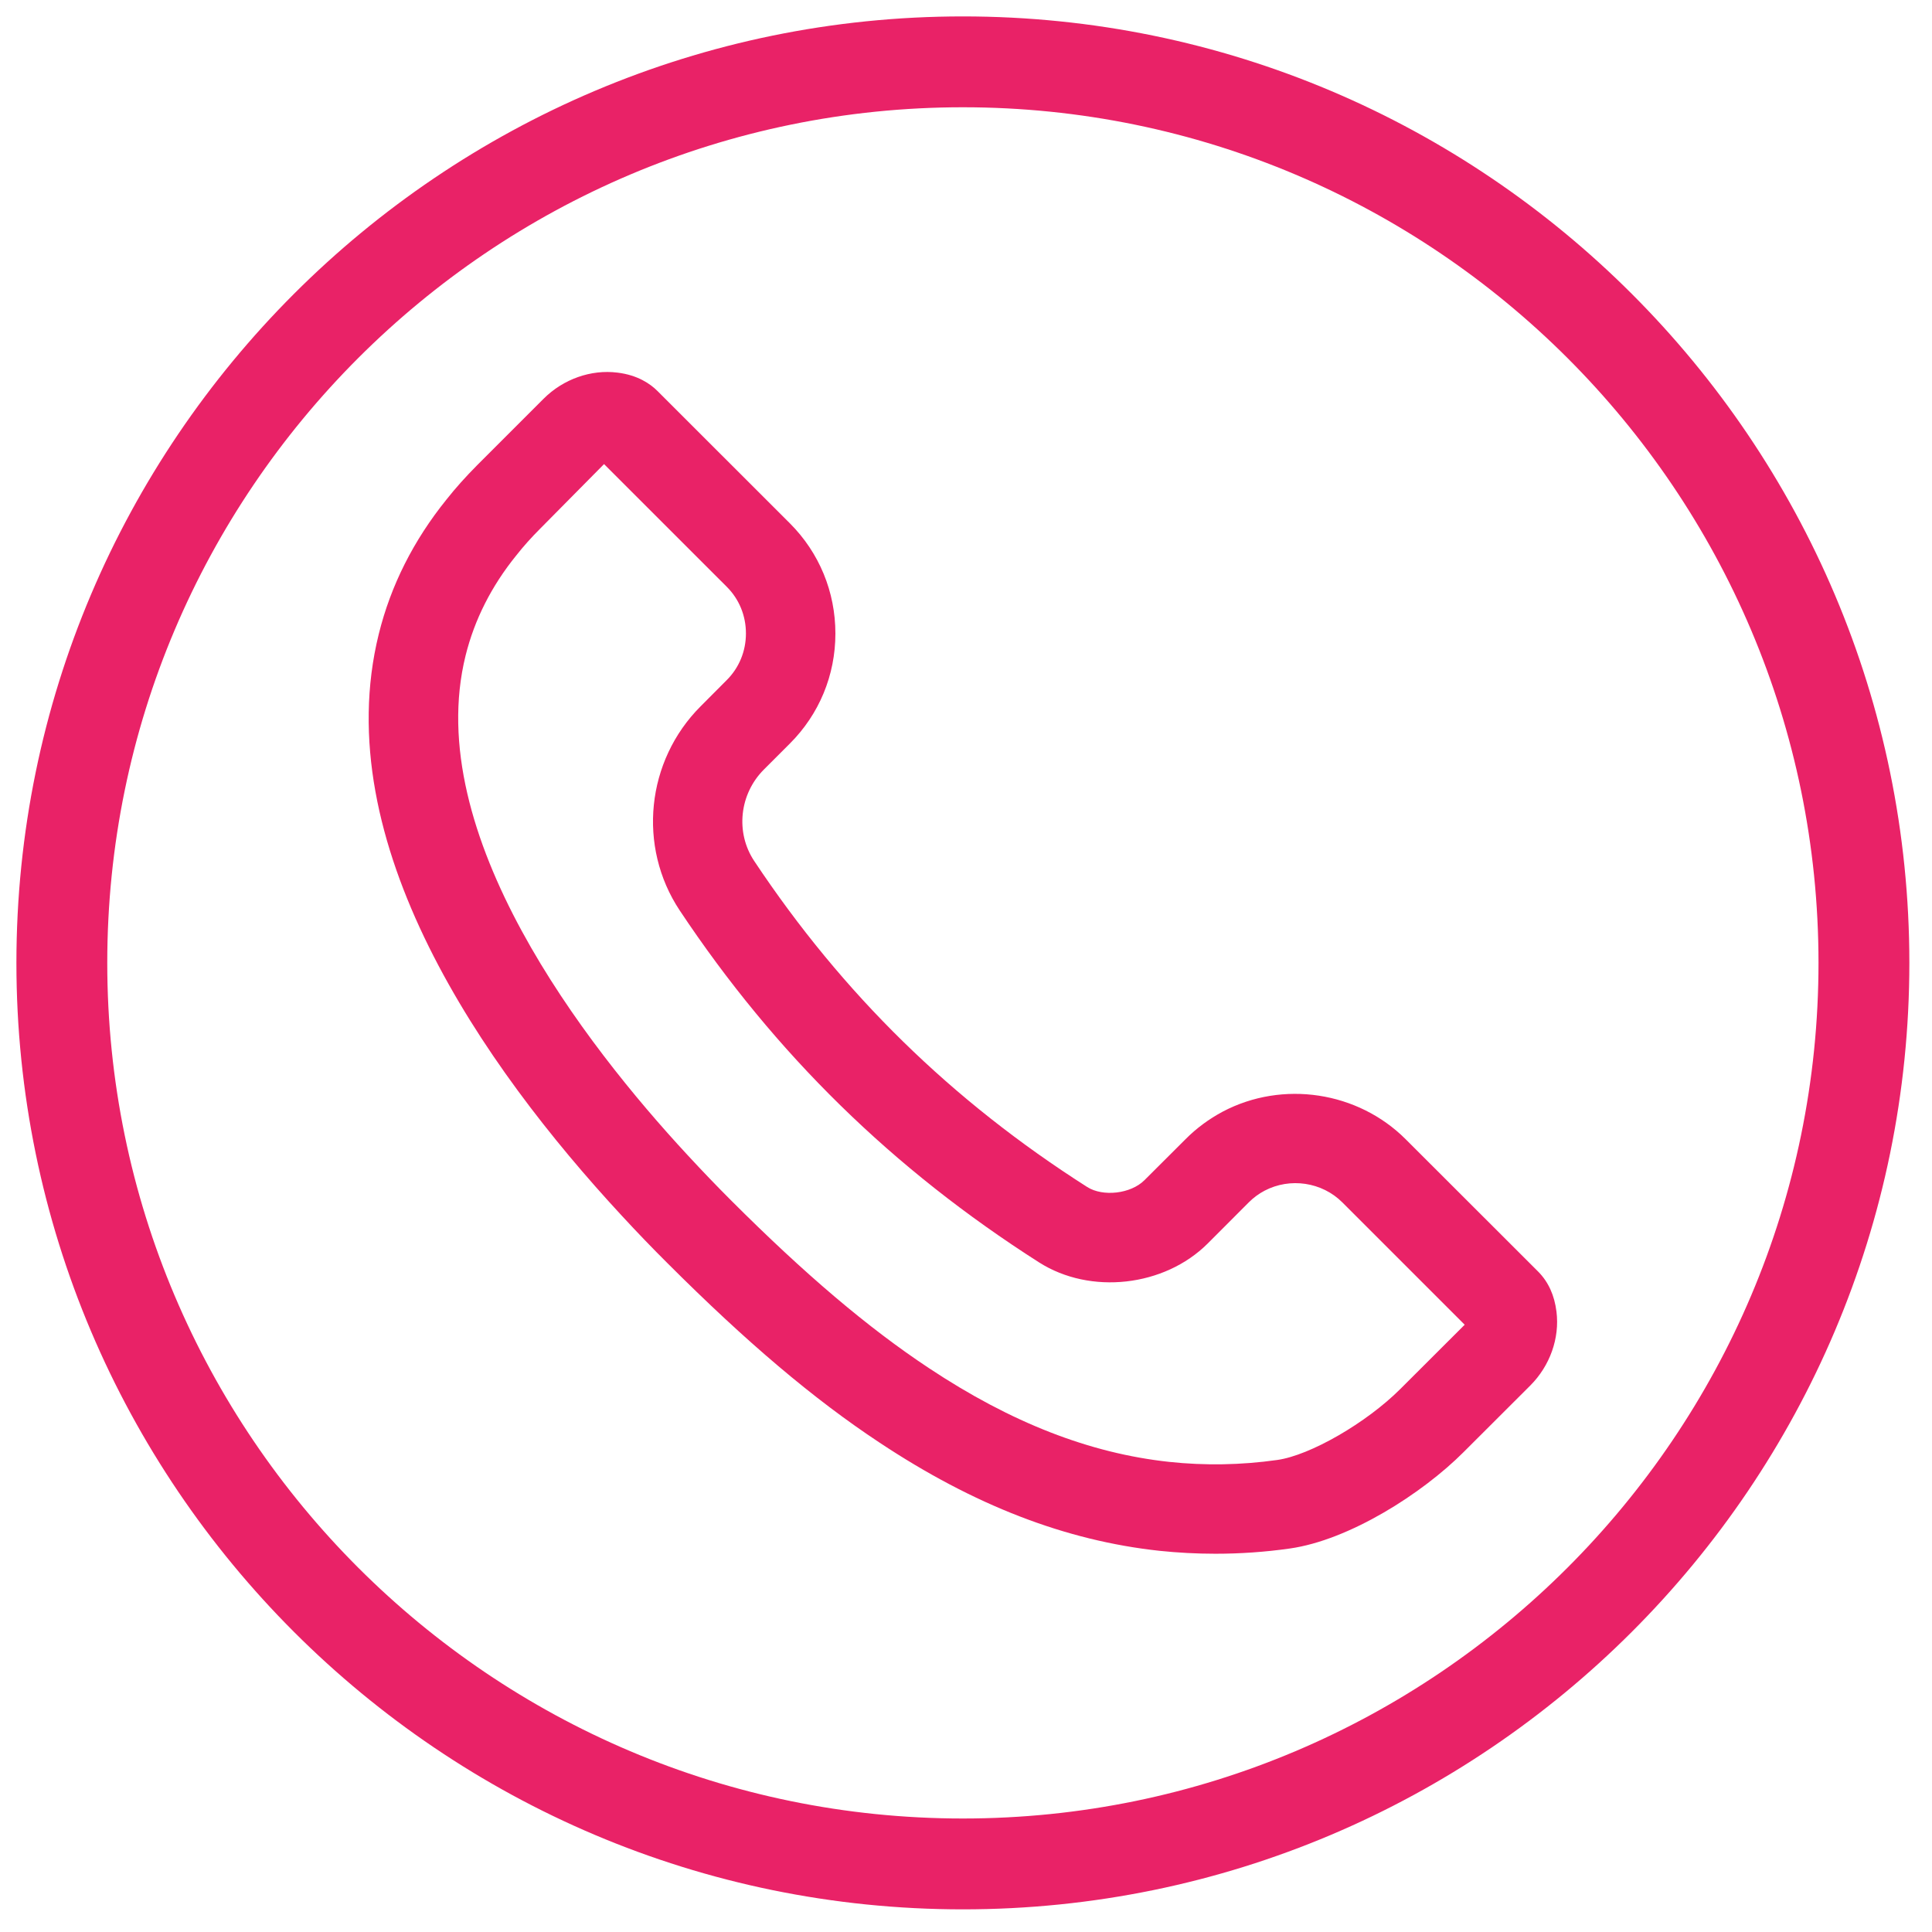 <svg xmlns="http://www.w3.org/2000/svg" xmlns:xlink="http://www.w3.org/1999/xlink" width="100" zoomAndPan="magnify" viewBox="0 0 75 75" height="100" preserveAspectRatio="xMidYMid meet" version="1.0"><defs><clipPath id="6e3eceb20a"><path d="M 0.648 0.648 L 74.148 0.648 L 74.148 74.148 L 0.648 74.148 Z M 0.648 0.648 " clip-rule="nonzero"/></clipPath></defs><path fill="#e92267" d="M 54.363 53.918 C 53.047 55.234 50.863 56.496 49.582 56.676 C 48.176 56.875 46.77 56.898 45.387 56.75 C 42.305 56.418 39.25 55.227 36.059 53.109 C 33.695 51.543 31.254 49.473 28.371 46.59 C 27.824 46.043 27.258 45.453 26.68 44.828 C 22.73 40.562 16.359 32.375 18.074 25.449 C 18.418 24.062 19.074 22.754 20.047 21.555 C 20.32 21.207 20.633 20.859 20.969 20.523 L 23.449 18.016 L 28.211 22.777 C 28.695 23.258 28.957 23.902 28.957 24.59 C 28.957 25.281 28.691 25.926 28.207 26.406 L 27.199 27.418 C 25.082 29.535 24.742 32.867 26.387 35.344 C 30.094 40.918 34.66 45.387 40.34 49.008 C 42.328 50.273 45.199 49.953 46.883 48.273 L 48.477 46.676 C 48.656 46.496 48.867 46.34 49.09 46.223 C 50.082 45.703 51.32 45.887 52.109 46.676 L 56.859 51.426 Z M 59.715 49.367 L 54.566 44.223 C 52.711 42.371 49.797 41.926 47.469 43.152 C 46.934 43.438 46.445 43.797 46.023 44.223 L 44.426 45.816 C 43.898 46.344 42.816 46.469 42.203 46.078 C 36.941 42.727 32.711 38.586 29.277 33.422 C 28.543 32.316 28.703 30.824 29.656 29.871 L 30.664 28.863 C 31.801 27.727 32.43 26.211 32.43 24.594 C 32.43 22.977 31.805 21.461 30.668 20.32 L 25.516 15.172 C 25.246 14.902 24.754 14.559 23.969 14.465 C 22.945 14.336 21.867 14.715 21.105 15.477 L 18.516 18.066 C 18.086 18.5 17.684 18.945 17.336 19.387 C 16.055 20.973 15.168 22.73 14.703 24.617 C 12.707 32.695 18.73 41.352 24.129 47.184 C 24.734 47.84 25.336 48.465 25.918 49.043 C 28.969 52.094 31.582 54.309 34.141 56 C 37.809 58.434 41.363 59.809 45.016 60.203 C 45.73 60.277 46.453 60.316 47.18 60.316 C 48.141 60.316 49.109 60.25 50.07 60.113 C 52.371 59.789 55.207 57.984 56.816 56.371 L 59.41 53.781 C 60.168 53.02 60.551 51.949 60.422 50.918 C 60.344 50.285 60.109 49.766 59.715 49.367 " fill-opacity="1" fill-rule="nonzero"/><g clip-path="url(#6e3eceb20a)"><path fill="#e92267" d="M 37.379 4.164 C 19.062 4.164 4.164 19.062 4.164 37.379 C 4.164 55.691 19.062 70.594 37.379 70.594 C 55.691 70.594 70.594 55.691 70.594 37.379 C 70.594 19.062 55.691 4.164 37.379 4.164 Z M 37.379 74.121 C 17.117 74.121 0.637 57.641 0.637 37.379 C 0.637 17.117 17.117 0.637 37.379 0.637 C 57.641 0.637 74.121 17.117 74.121 37.379 C 74.121 57.641 57.641 74.121 37.379 74.121 " fill-opacity="1" fill-rule="nonzero"/></g></svg>